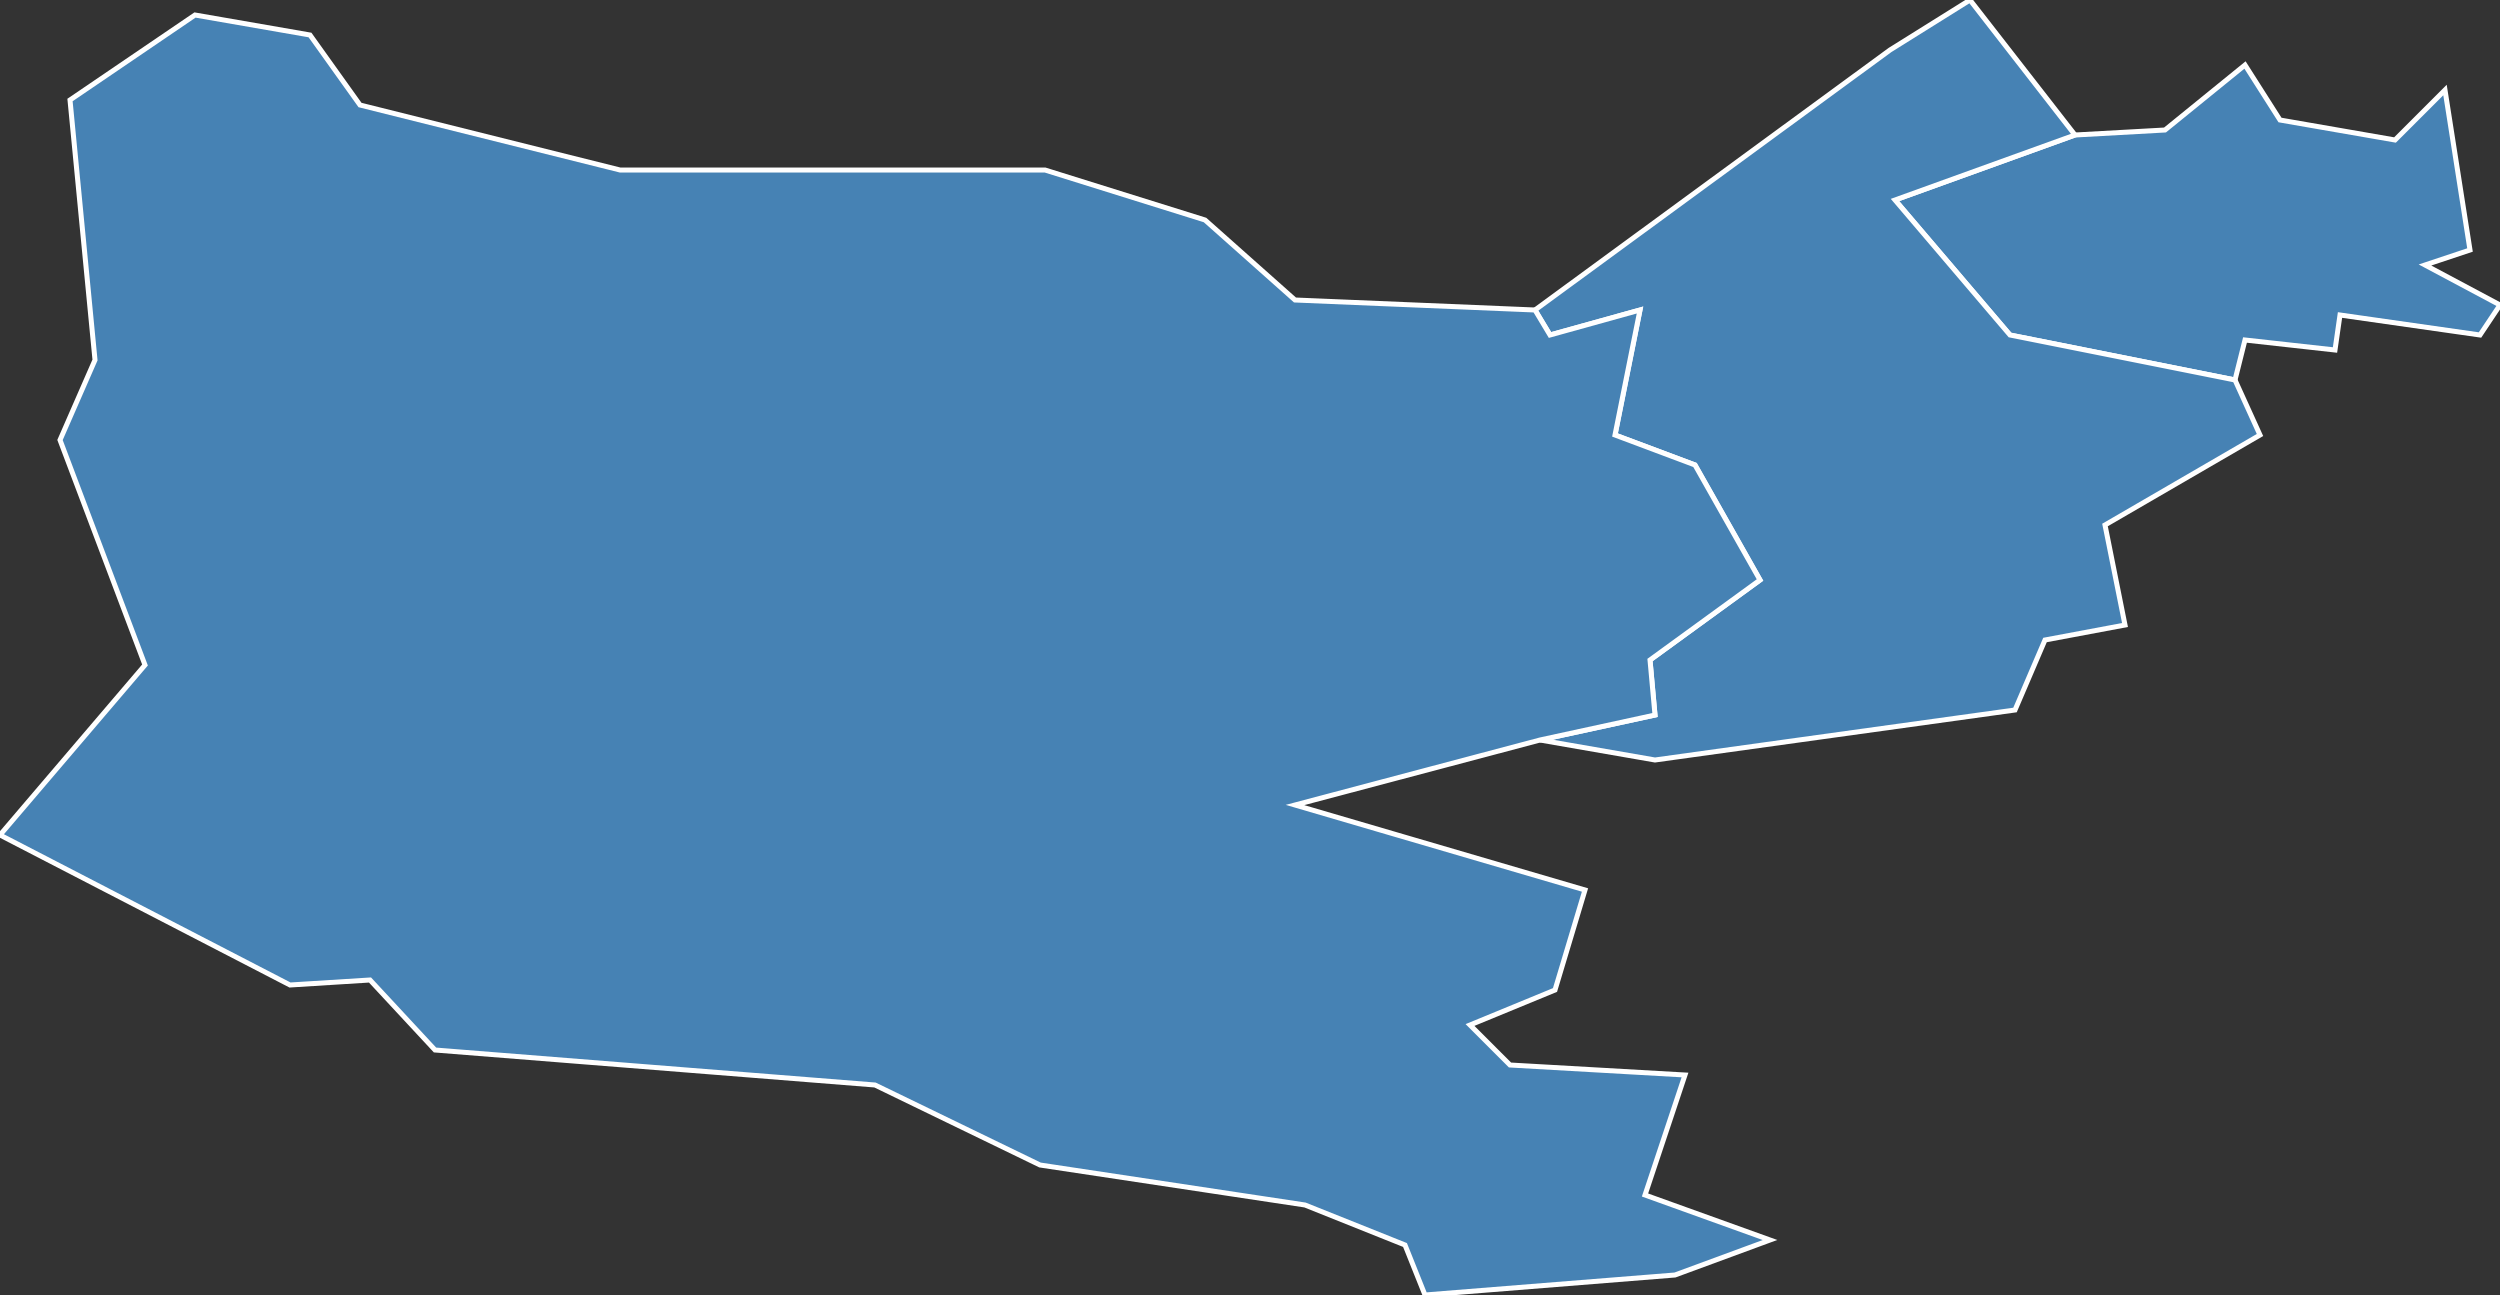 <?xml version="1.0" encoding="utf-8"?>
<svg version="1.1" id="svgmap" xmlns="http://www.w3.org/2000/svg" xmlns:xlink="http://www.w3.org/1999/xlink" x="0px" y="0px" width="100%" height="100%" viewBox="0 0 500 259">
<rect x="0" y="0" width="500" height="259" fill="#333333" stroke="none"/>
<polygon points="489,18 494,50 485,53 500,61 496,67 468,63 467,70 449,68 447,76 402,67 379,40 415,27 433,26 449,13 456,24 479,28 489,18" id="63032" class="commune" fill="steelblue" stroke-width="1" stroke="white" geotype="commune" geoname="Beaumont" code_insee="63032" code_canton="6304"/><polygon points="308,148 331,143 330,132 352,116 339,93 323,87 328,62 310,67 307,62 378,10 394,0 415,27 379,40 402,67 447,76 452,87 421,105 425,125 409,128 403,142 331,152 308,148" id="63070" class="commune" fill="steelblue" stroke-width="1" stroke="white" geotype="commune" geoname="Ceyrat" code_insee="63070" code_canton="6304"/><polygon points="307,62 310,67 328,62 323,87 339,93 352,116 330,132 331,143 308,148 259,161 317,178 311,198 294,205 302,213 337,215 329,239 354,248 335,255 285,259 281,249 261,241 208,233 175,217 87,210 74,196 58,197 0,167 29,133 12,88 19,72 14,20 39,3 62,7 72,21 124,34 209,34 241,44 259,60 307,62" id="63345" class="commune" fill="steelblue" stroke-width="1" stroke="white" geotype="commune" geoname="Saint-Genès-Champanelle" code_insee="63345" code_canton="6304"/></svg>